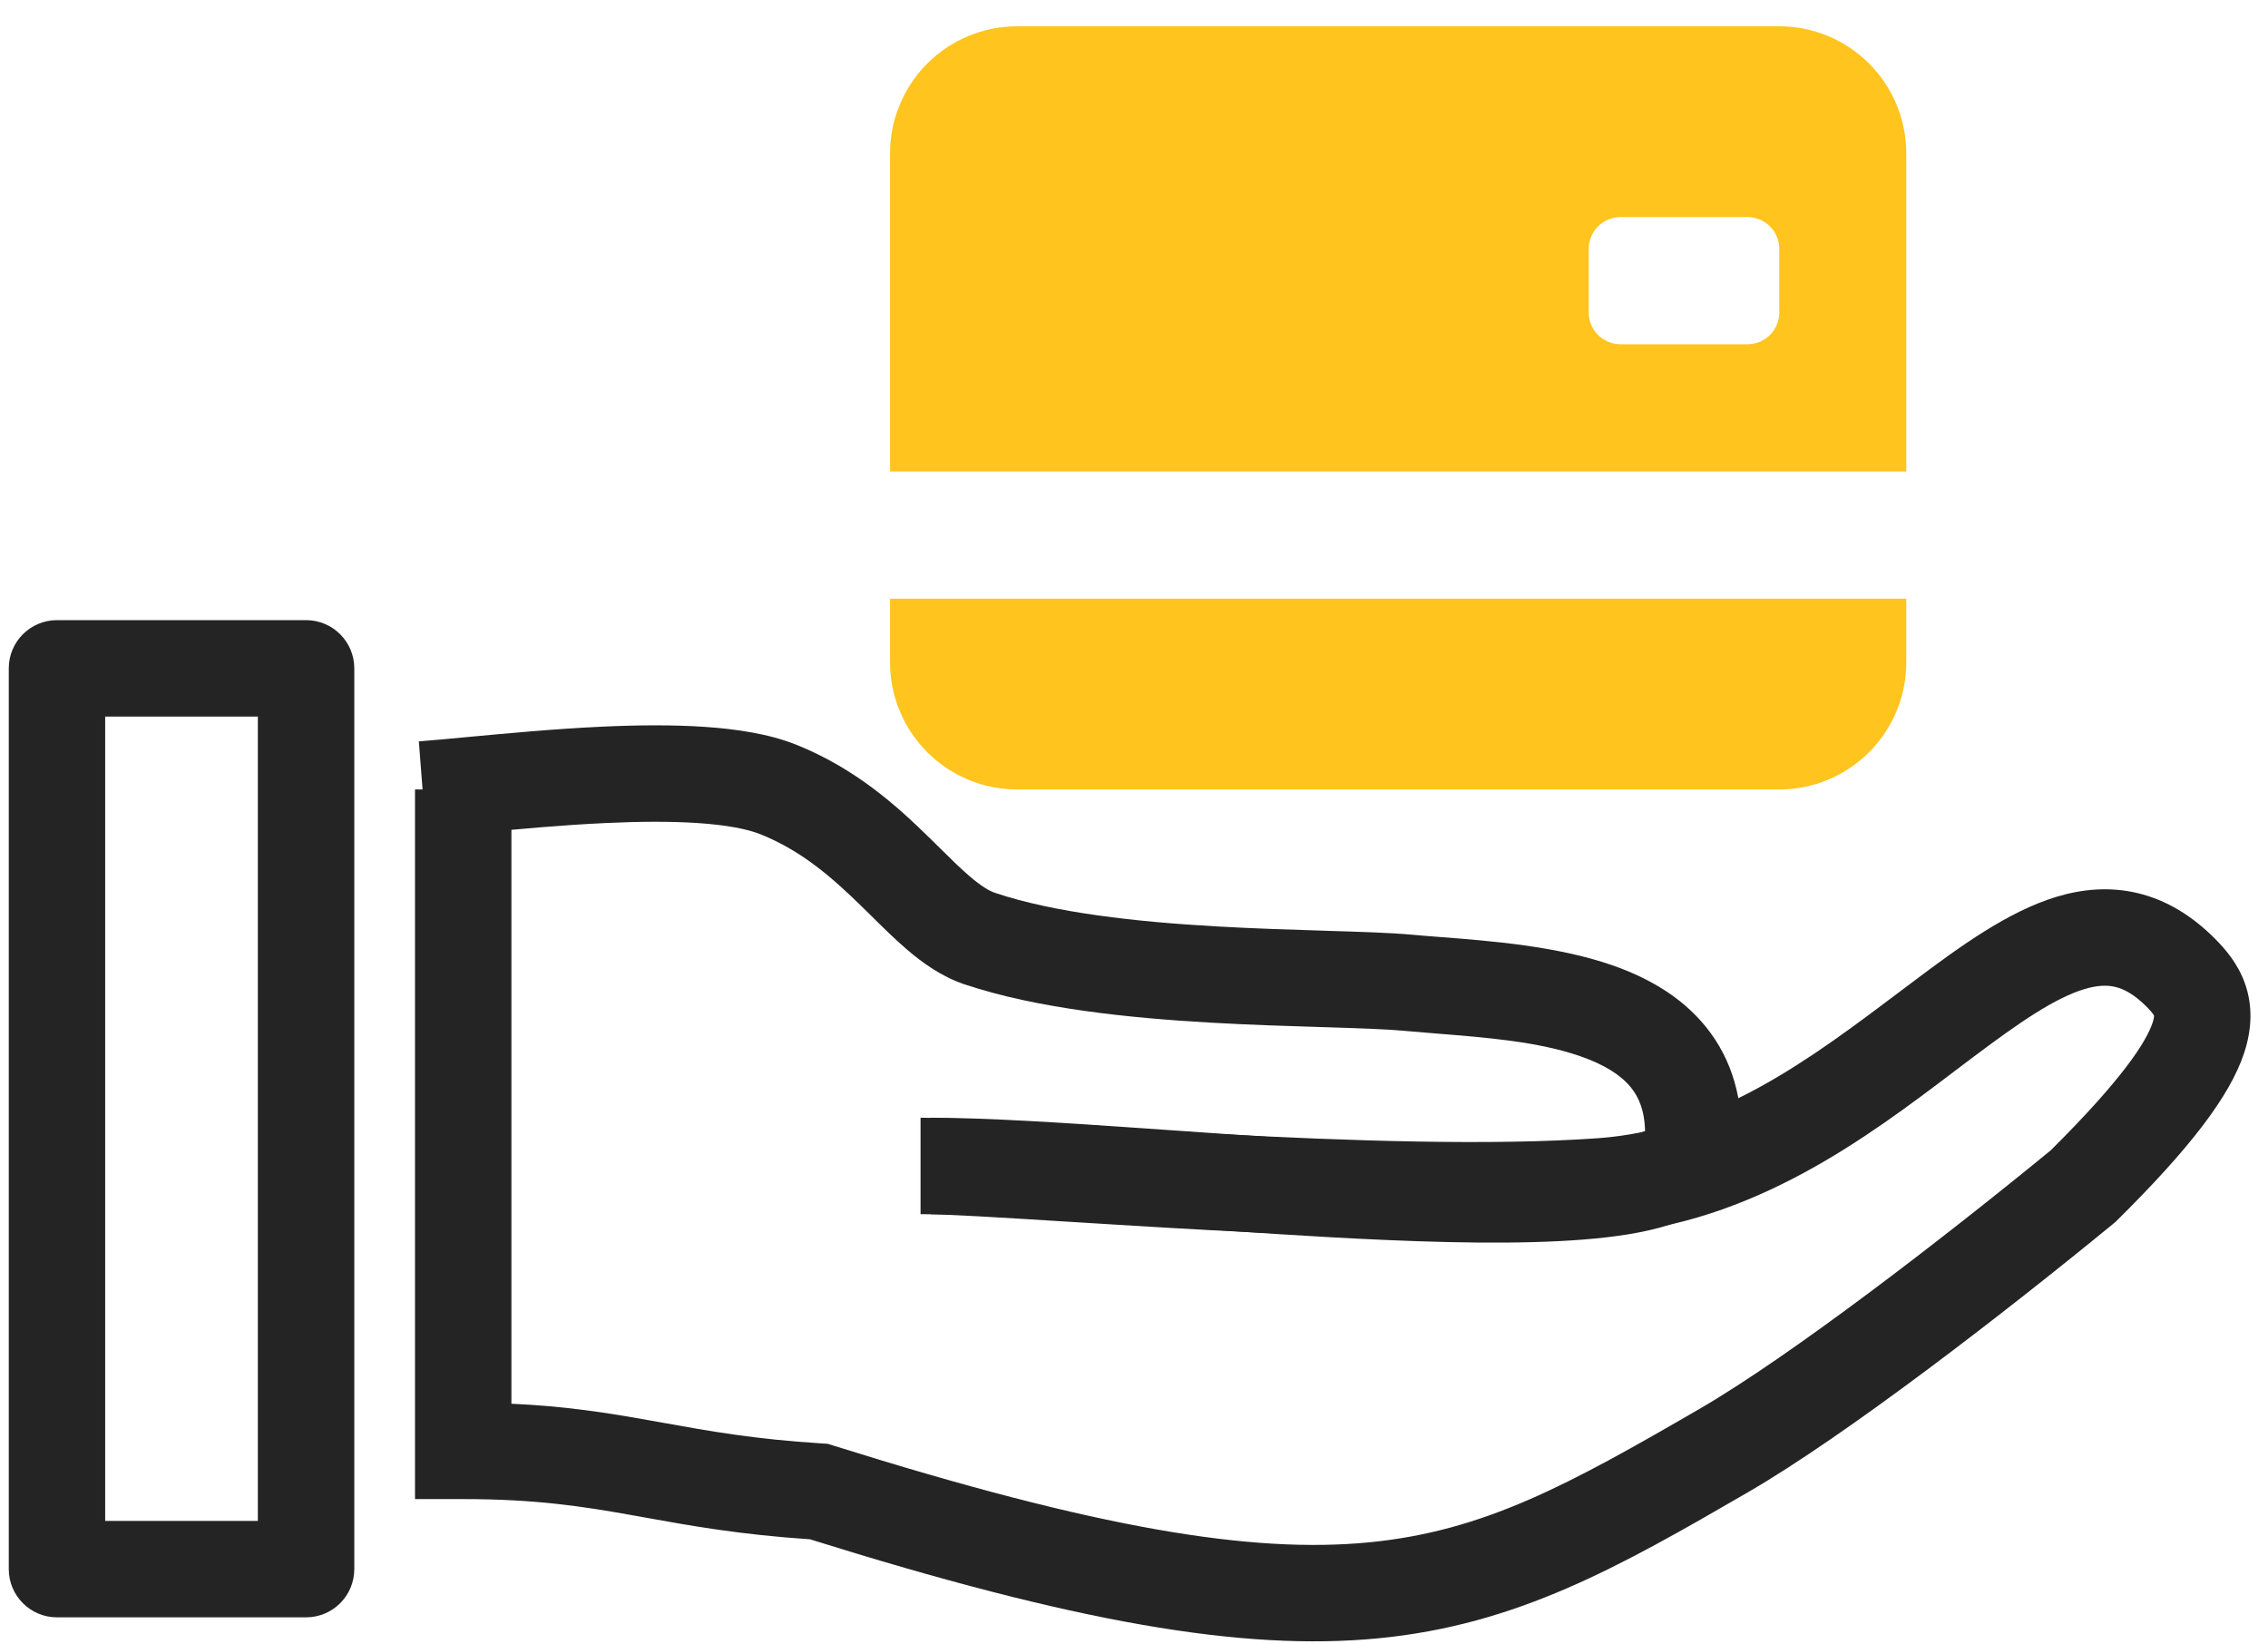 <svg width="69" height="50" viewBox="0 0 69 50" fill="none" xmlns="http://www.w3.org/2000/svg">
<path fill-rule="evenodd" clip-rule="evenodd" d="M27.078 4.669C27.078 3.643 27.485 2.659 28.21 1.933C28.935 1.208 29.918 0.8 30.943 0.8L54.132 0.8C55.157 0.8 56.139 1.208 56.864 1.933C57.589 2.659 57.996 3.643 57.996 4.669V14.343H27.078V4.669ZM49.301 6.604C49.044 6.604 48.799 6.706 48.617 6.887C48.436 7.069 48.334 7.315 48.334 7.571V9.506C48.334 9.762 48.436 10.008 48.617 10.19C48.799 10.371 49.044 10.473 49.301 10.473H53.165C53.422 10.473 53.667 10.371 53.849 10.19C54.03 10.008 54.132 9.762 54.132 9.506V7.571C54.132 7.315 54.03 7.069 53.849 6.887C53.667 6.706 53.422 6.604 53.165 6.604H49.301Z" fill="#FFC41E"/>
<path d="M27.078 18.212V20.147C27.078 21.173 27.485 22.157 28.21 22.883C28.935 23.608 29.918 24.016 30.943 24.016H54.132C55.157 24.016 56.139 23.608 56.864 22.883C57.589 22.157 57.996 21.173 57.996 20.147V18.212H27.078Z" fill="#FFC41E"/>
<path fill-rule="evenodd" clip-rule="evenodd" d="M3.2 21.798V46.267H7.845V21.798H3.2ZM1.733 18.865C0.923 18.865 0.267 19.521 0.267 20.331V47.733C0.267 48.543 0.923 49.2 1.733 49.2H9.312C10.122 49.2 10.779 48.543 10.779 47.733V20.331C10.779 19.521 10.122 18.865 9.312 18.865H1.733Z" fill="#242424"/>
<path fill-rule="evenodd" clip-rule="evenodd" d="M12.626 24.016H15.559V42.702C17.223 42.778 18.48 42.98 19.716 43.2C19.87 43.227 20.023 43.255 20.177 43.282C21.561 43.532 22.952 43.782 25.006 43.91L25.183 43.921L25.354 43.975C33.426 46.511 38.093 47.263 41.648 46.919C45.155 46.579 47.723 45.167 51.691 42.867C54.479 41.251 59.102 37.687 62.386 34.997C64.555 32.846 65.295 31.698 65.488 31.114C65.53 30.988 65.534 30.922 65.533 30.896C65.53 30.889 65.52 30.87 65.496 30.836C65.46 30.786 65.402 30.72 65.306 30.624C64.917 30.234 64.602 30.082 64.356 30.023C64.108 29.963 63.809 29.969 63.408 30.091C62.52 30.361 61.47 31.077 60.036 32.153C59.852 32.292 59.663 32.435 59.468 32.582C56.843 34.571 53.336 37.228 48.825 37.551C45.391 37.796 40.825 37.636 36.829 37.422C35.211 37.335 33.7 37.24 32.383 37.158C30.375 37.033 28.816 36.935 28.006 36.935V34.002C28.9 34.002 30.633 34.11 32.754 34.242C34.053 34.323 35.499 34.413 36.986 34.492C40.985 34.707 45.385 34.856 48.616 34.625C52.225 34.367 55.072 32.221 57.813 30.155C57.967 30.039 58.121 29.923 58.275 29.808C59.624 28.795 61.086 27.731 62.556 27.284C63.333 27.048 64.174 26.962 65.042 27.171C65.912 27.38 66.689 27.857 67.382 28.551C67.674 28.844 68.076 29.29 68.299 29.918C68.537 30.591 68.515 31.303 68.273 32.035C67.835 33.36 66.602 34.954 64.401 37.131L64.352 37.179L64.299 37.222C61.021 39.91 56.196 43.647 53.162 45.405C49.242 47.677 46.157 49.429 41.931 49.838C37.782 50.24 32.679 49.341 24.643 46.826C22.511 46.684 21.015 46.414 19.659 46.17C19.505 46.142 19.353 46.114 19.202 46.088C17.714 45.823 16.291 45.603 14.093 45.603H12.626V24.016ZM65.531 30.882C65.531 30.882 65.532 30.886 65.533 30.895C65.531 30.887 65.53 30.883 65.531 30.882Z" fill="#242424"/>
<path fill-rule="evenodd" clip-rule="evenodd" d="M14.575 25.335C13.99 25.39 13.449 25.441 12.969 25.478L12.743 22.553C13.137 22.523 13.628 22.477 14.181 22.425C15.377 22.313 16.864 22.173 18.288 22.107C19.349 22.057 20.435 22.044 21.432 22.111C22.407 22.177 23.401 22.325 24.223 22.654C26.05 23.386 27.316 24.547 28.27 25.48C28.392 25.599 28.506 25.711 28.613 25.817C28.948 26.148 29.222 26.419 29.5 26.657C29.858 26.963 30.099 27.104 30.277 27.163C32.084 27.768 34.557 28.042 36.994 28.181C38.156 28.247 39.276 28.282 40.278 28.312L40.38 28.316C41.386 28.346 42.31 28.375 42.979 28.436C43.235 28.46 43.516 28.481 43.816 28.505C45.346 28.623 47.377 28.781 49.049 29.363C50.083 29.723 51.135 30.291 51.9 31.239C52.694 32.221 53.065 33.47 52.967 34.947C52.888 36.133 51.974 36.76 51.319 37.055C50.631 37.365 49.767 37.536 48.881 37.639C47.081 37.849 44.697 37.83 42.209 37.723C40.024 37.63 37.69 37.467 35.503 37.314C35.181 37.291 34.863 37.269 34.548 37.247C32.072 37.075 29.878 36.935 28.315 36.935V34.002C29.999 34.002 32.302 34.151 34.752 34.321C35.069 34.343 35.389 34.365 35.711 34.388C37.902 34.541 40.192 34.701 42.333 34.793C44.806 34.898 46.989 34.907 48.541 34.726C49.271 34.641 49.761 34.524 50.048 34.408C50.035 33.769 49.849 33.367 49.619 33.082C49.322 32.714 48.827 32.392 48.084 32.133C46.809 31.689 45.256 31.565 43.721 31.442C43.383 31.415 43.046 31.388 42.714 31.358C42.152 31.306 41.331 31.279 40.29 31.247L40.178 31.244C39.182 31.213 38.028 31.178 36.827 31.109C34.365 30.969 31.552 30.683 29.346 29.945C28.646 29.71 28.067 29.291 27.592 28.885C27.227 28.572 26.851 28.201 26.501 27.854C26.405 27.76 26.311 27.667 26.22 27.578C25.319 26.698 24.396 25.884 23.132 25.377C22.733 25.218 22.099 25.096 21.235 25.038C20.393 24.981 19.429 24.99 18.424 25.037C17.063 25.1 15.734 25.226 14.575 25.335ZM50.242 34.313C50.242 34.313 50.239 34.316 50.23 34.321C50.237 34.316 50.241 34.313 50.242 34.313Z" fill="#242424"/>
</svg>
